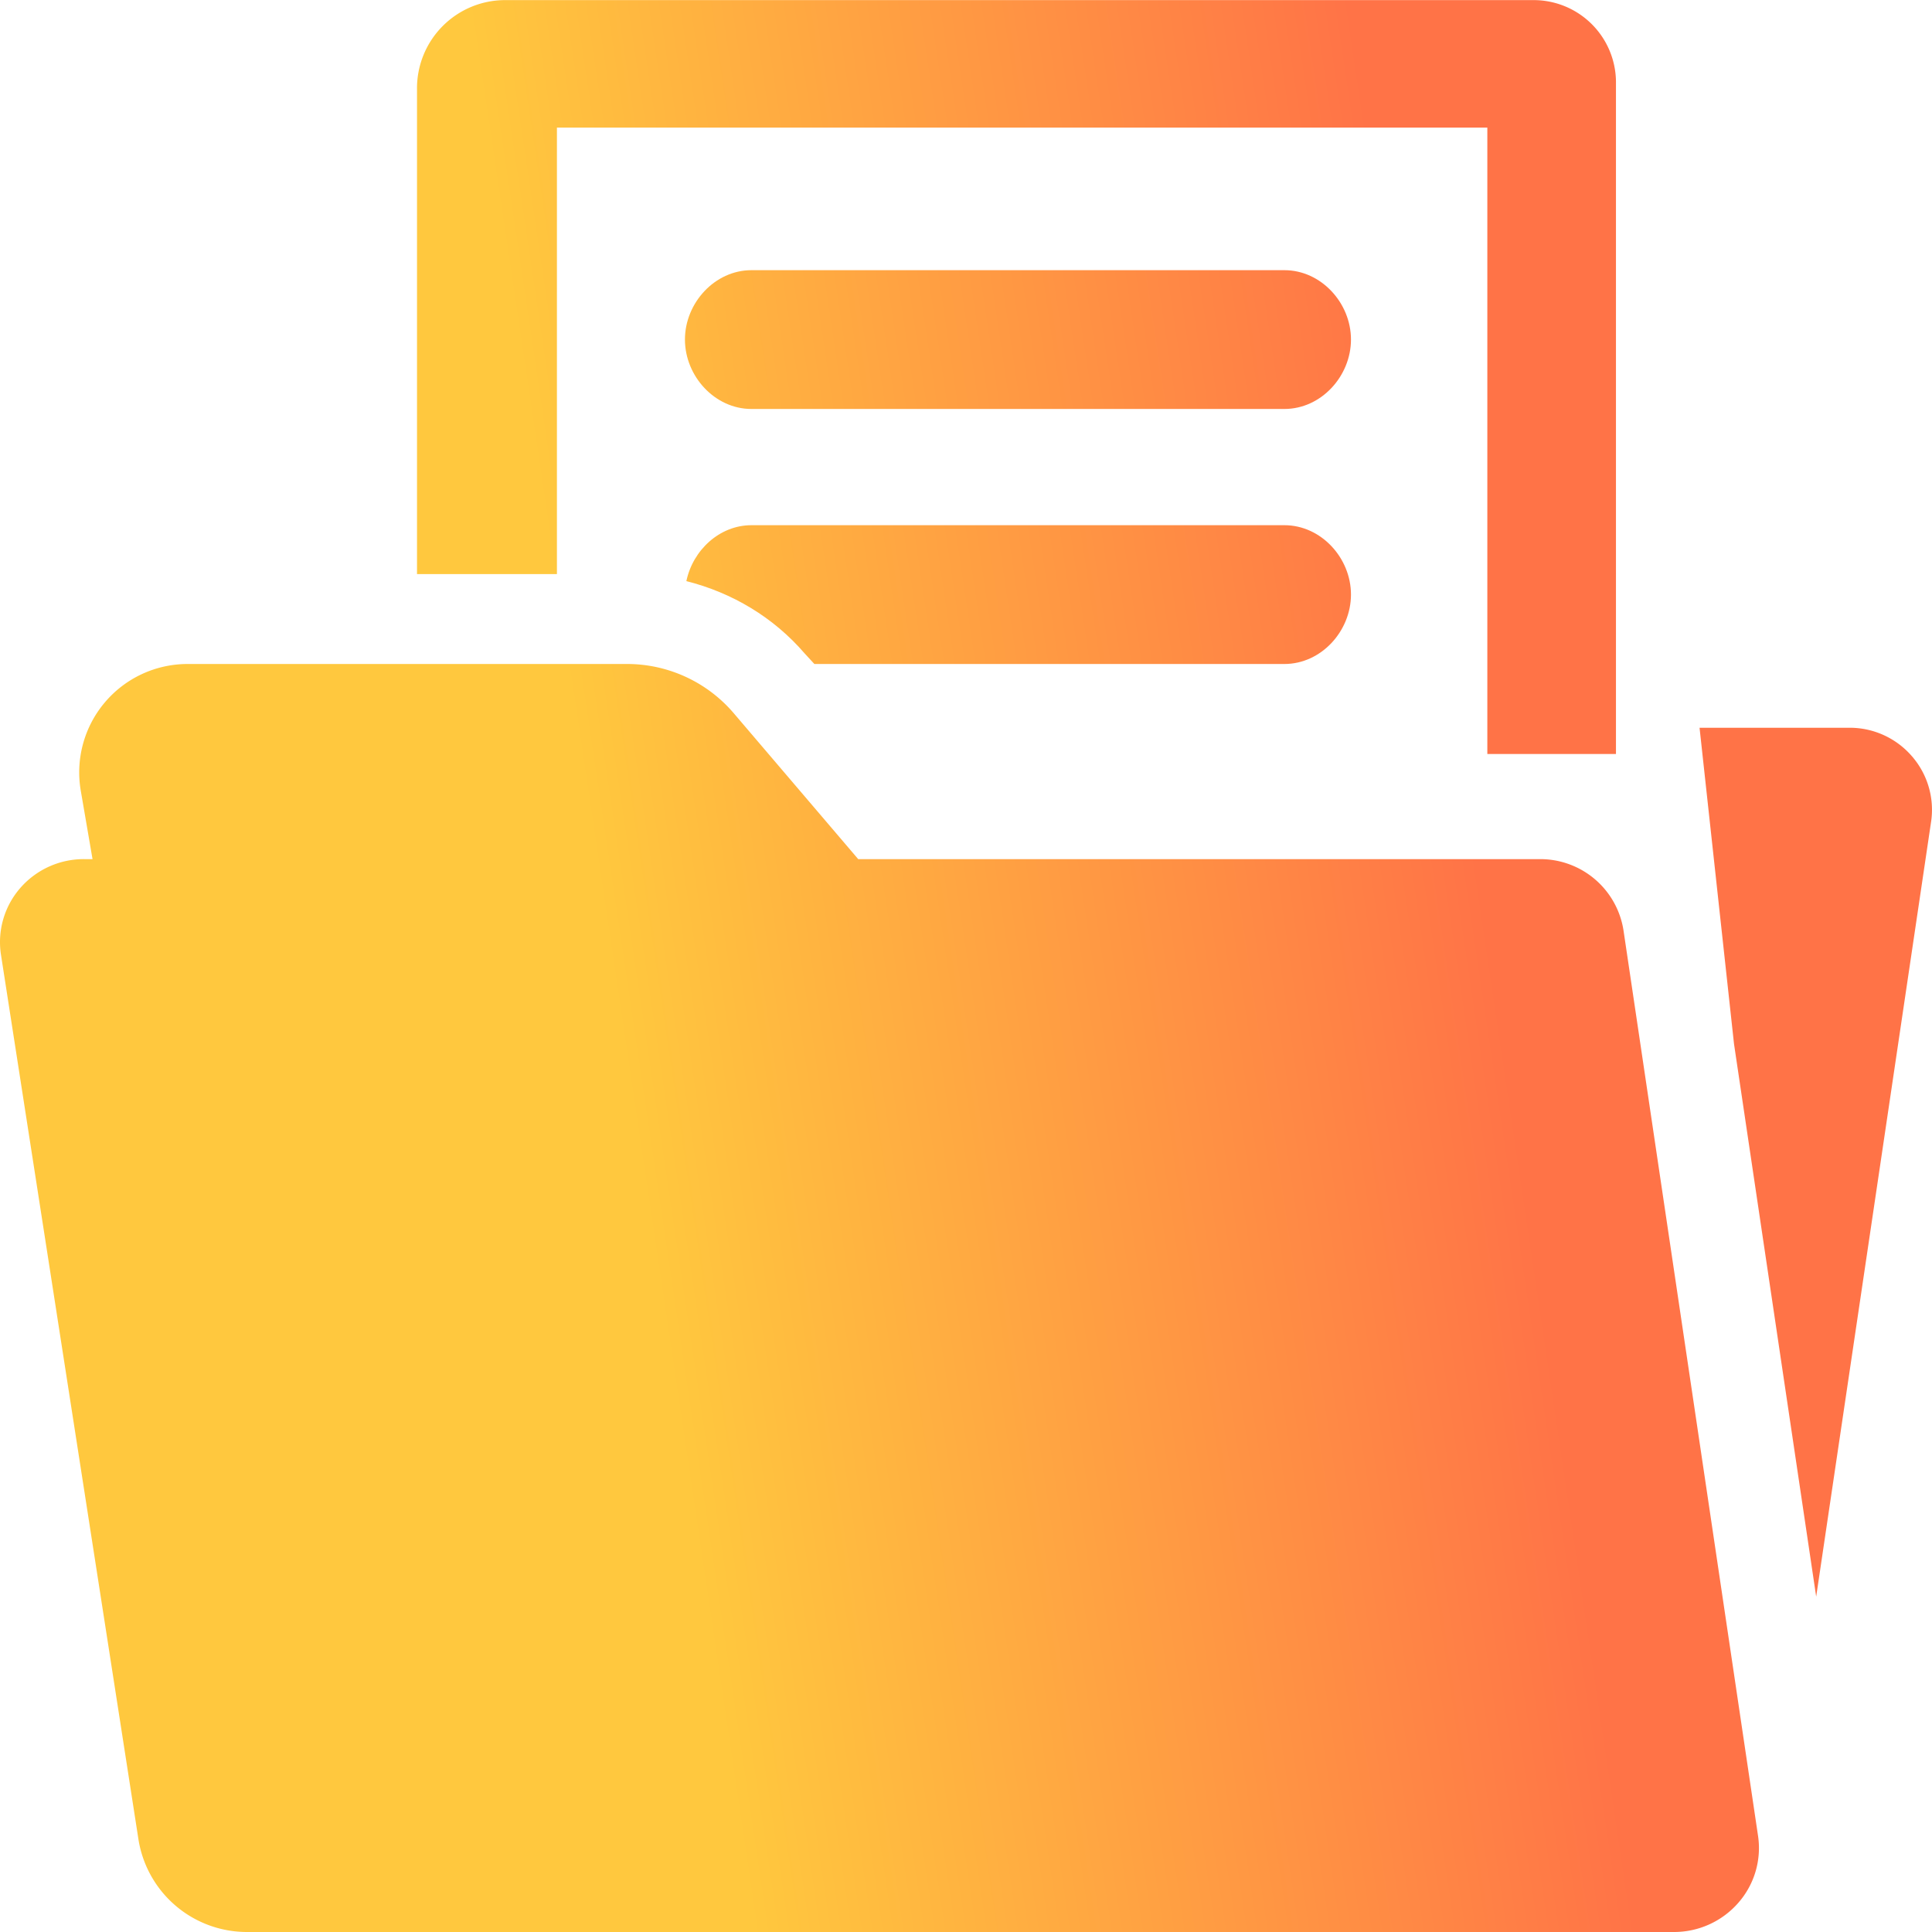 <svg width="19" height="19" fill="none" xmlns="http://www.w3.org/2000/svg"><path d="M15.966 9.149a.828.828 0 00-.826-.7h-6.7L7.221 7.02a1.38 1.38 0 00-1.035-.49H1.834a1.066 1.066 0 00-1.04 1.244l.116.675H.834a.827.827 0 00-.632.281.81.81 0 00-.192.662l1.352 8.7a1.08 1.08 0 001.07.908h14.032a.838.838 0 00.632-.288.816.816 0 00.193-.659l-1.323-8.904z" fill="url(#paint0_linear_51_5220)"/><path d="M12.63 2.657H7.39c-.361 0-.654.323-.654.682 0 .36.293.683.654.683h5.241c.363 0 .655-.324.655-.683 0-.359-.293-.682-.655-.682z" fill="url(#paint1_linear_51_5220)"/><path d="M18.805 7.44a.808.808 0 00-.604-.283h-1.487l.339 3.11.808 5.435 1.131-7.627a.801.801 0 00-.187-.635z" fill="url(#paint2_linear_51_5220)"/><path d="M5.477 1.255h9.15v6.16h1.265V.799a.81.81 0 00-.81-.798H4.964a.867.867 0 00-.863.875v4.77h1.376v-4.39z" fill="url(#paint3_linear_51_5220)"/><path d="M12.63 5.165H7.39c-.315 0-.577.247-.64.55.449.113.857.355 1.164.712l.095.103h4.622c.363 0 .655-.324.655-.683 0-.359-.293-.682-.655-.682z" fill="url(#paint4_linear_51_5220)"/><defs><linearGradient id="paint0_linear_51_5220" x1="7.066" y1="16.72" x2="15.574" y2="15.456" gradientUnits="userSpaceOnUse"><stop stop-color="#FFC83E"/><stop offset="1" stop-color="#FF7347"/></linearGradient><linearGradient id="paint1_linear_51_5220" x1="7.066" y1="16.72" x2="15.574" y2="15.456" gradientUnits="userSpaceOnUse"><stop stop-color="#FFC83E"/><stop offset="1" stop-color="#FF7347"/></linearGradient><linearGradient id="paint2_linear_51_5220" x1="7.066" y1="16.72" x2="15.574" y2="15.456" gradientUnits="userSpaceOnUse"><stop stop-color="#FFC83E"/><stop offset="1" stop-color="#FF7347"/></linearGradient><linearGradient id="paint3_linear_51_5220" x1="7.066" y1="16.72" x2="15.574" y2="15.456" gradientUnits="userSpaceOnUse"><stop stop-color="#FFC83E"/><stop offset="1" stop-color="#FF7347"/></linearGradient><linearGradient id="paint4_linear_51_5220" x1="7.066" y1="16.72" x2="15.574" y2="15.456" gradientUnits="userSpaceOnUse"><stop stop-color="#FFC83E"/><stop offset="1" stop-color="#FF7347"/></linearGradient></defs></svg>